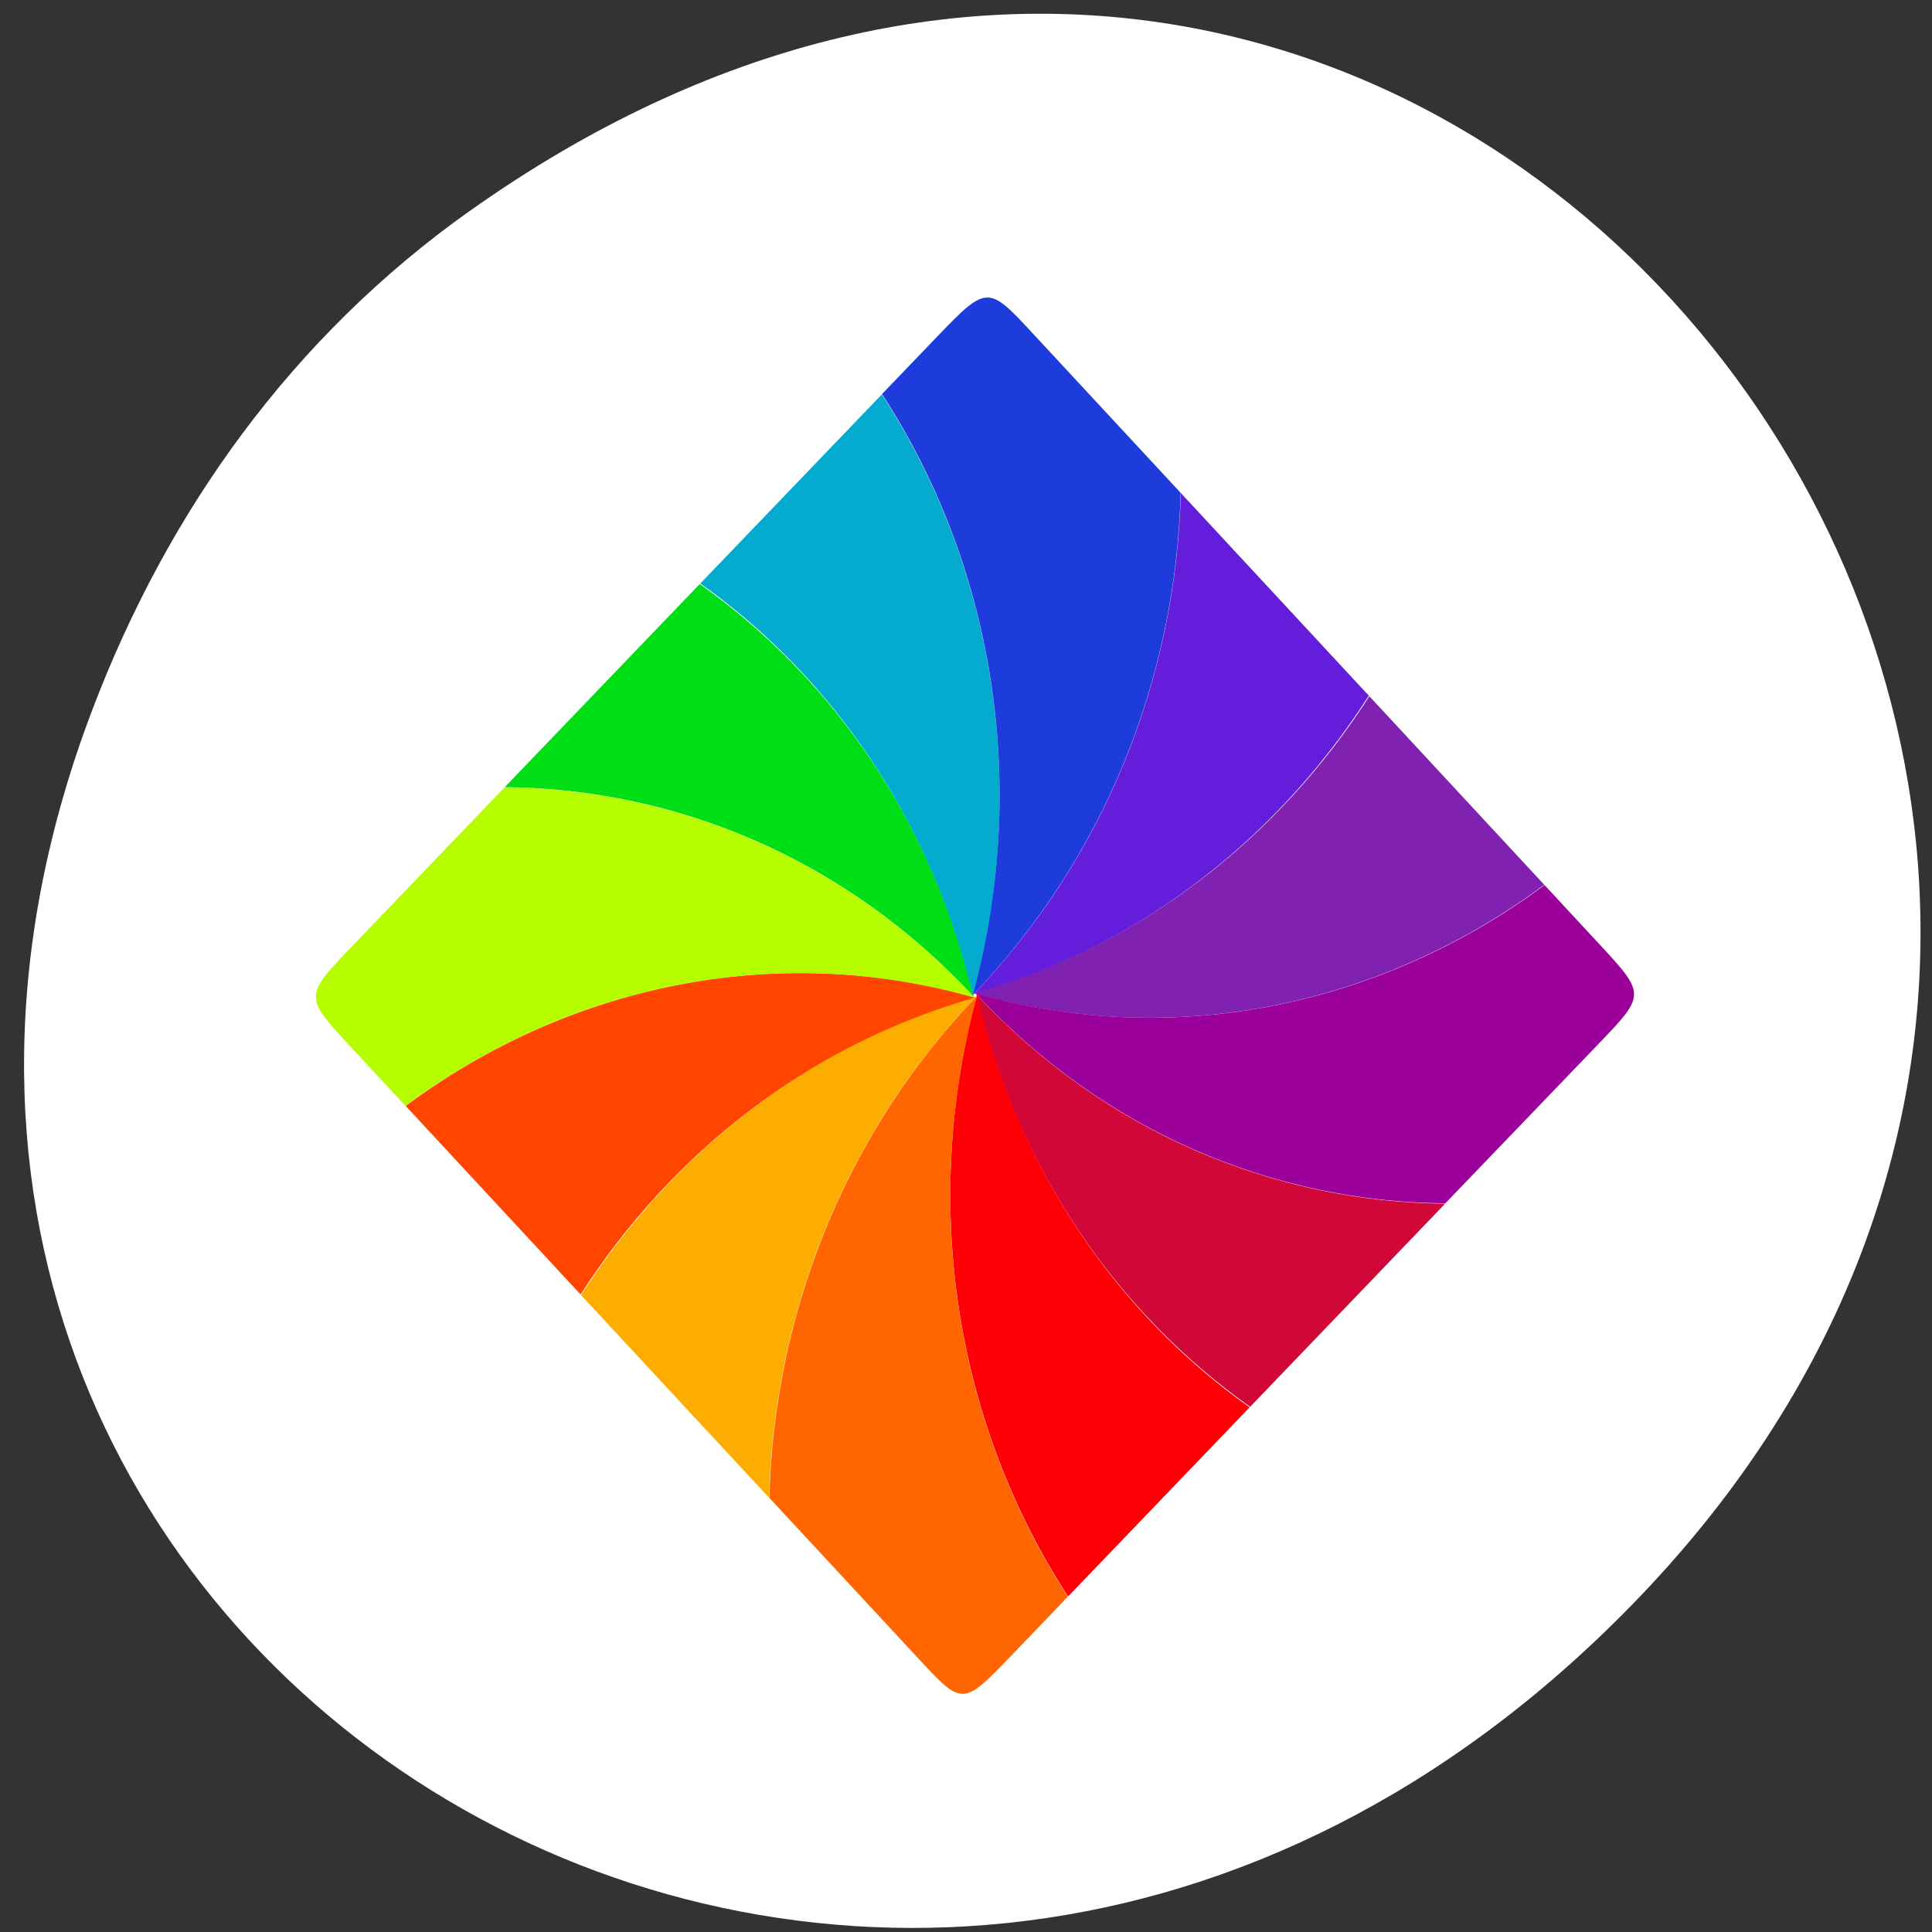 <svg xmlns="http://www.w3.org/2000/svg" viewBox="0 0 256 256"><rect x="0" y="0" width="256" height="256" fill="#333333" stroke="none"/><defs><clipPath><path d="M 0,64 H64 V128 H0 z"/></clipPath><clipPath><path d="m 74 56.824 h 129 v 139.69 h -129"/></clipPath><clipPath><path d="m 27.707 56.824 h 82.29 v 139.69 h -82.29"/></clipPath><clipPath><path d="m 148 97 h 77.63 v 24 h -77.62"/></clipPath><clipPath><path d="m 171 132 h 54.625 v 24 h -54.625"/></clipPath></defs><g transform="translate(1.554 -795.57)" style="color:#000"><path d="m 60.697 823.52 c 128.52 -91.2 258.75 77.23 154.02 184.67 -98.66 101.23 -251.96 7.38 -204.03 -118.59 9.998 -26.28 26.419 -49.34 50.01 -66.09 z" style="fill:#fff"/><g transform="matrix(-1.078 1.123 -1.039 -1.12 229.25 927.32)"><path d="M 48.16,48 C 40.526,61.223 38.521,76.13 41.347,90 H 65.316 C 54.708,79.173 48.156,64.361 48.156,48 z" style="fill:#00df16"/><path d="M 48.16,48.09 C 32.06,57.387 21.88,73 18.97,89.996 H 41.283 C 38.474,76.152 40.536,61.291 48.158,48.09 z" style="fill:#04abcf"/><path d="M 48.09,48.16 C 31.697,48.16 16.83,54.703 6,65.348 v 18.656 c 0,5.816 -0.042,6 6,6 h 6.938 c 2.92,-16.972 13.07,-32.558 29.16,-41.844 z" style="fill:#1e3bdc"/><path d="M 17.469,40.13 C 13.601,40.165 9.768,40.581 6,41.349 V 65.318 C 16.827,54.71 31.639,48.158 48,48.158 38.37,42.598 27.84,40.032 17.469,40.128 z" style="fill:#641edb"/><path d="M 6,18.969 V 41.282 C 19.844,38.473 34.705,40.535 47.906,48.157 38.609,32.057 22.996,21.877 6,18.967 z" style="fill:#8021b1"/><path d="M 12,6 C 6.033,6 6,5.958 6,12 v 6.938 c 16.972,2.92 32.558,13.07 41.844,29.16 0,-16.393 -6.543,-31.26 -17.188,-42.09 z" style="fill:#9c009b"/><path d="m 30.688,6 c 10.608,10.827 17.16,25.639 17.16,42 7.634,-13.223 9.639,-28.13 6.813,-42 H 30.692 z" style="fill:#d10737"/><path d="M 54.719,6 C 57.528,19.844 55.466,34.705 47.844,47.906 63.944,38.609 74.124,22.996 77.034,6 H 54.721 z" style="fill:#fd0005"/><path d="M 77.06,6 C 74.14,22.972 63.99,38.558 47.9,47.844 c 16.393,0 31.26,-6.543 42.09,-17.188 V 12 c 0,-5.967 0.118,-6 -6,-6 z" style="fill:#ff6500"/><path d="m 90,30.688 c -10.827,10.608 -25.639,17.16 -42,17.16 13.223,7.634 28.13,9.639 42,6.813 V 30.692 z" style="fill:#fdad00"/><path d="m 48.09,47.844 c 9.297,16.1 24.91,26.28 41.906,29.19 V 54.721 C 76.152,57.53 61.291,55.468 48.09,47.846 z" style="fill:#ff4500d01"/><path d="m 48.16,47.906 c 0,16.393 6.543,31.26 17.188,42.09 h 18.656 c 6.04,0 6,-0.033 6,-6 V 77.058 C 73.032,74.138 57.446,63.988 48.16,47.898 z" style="fill:#b6fd00"/></g></g></svg>